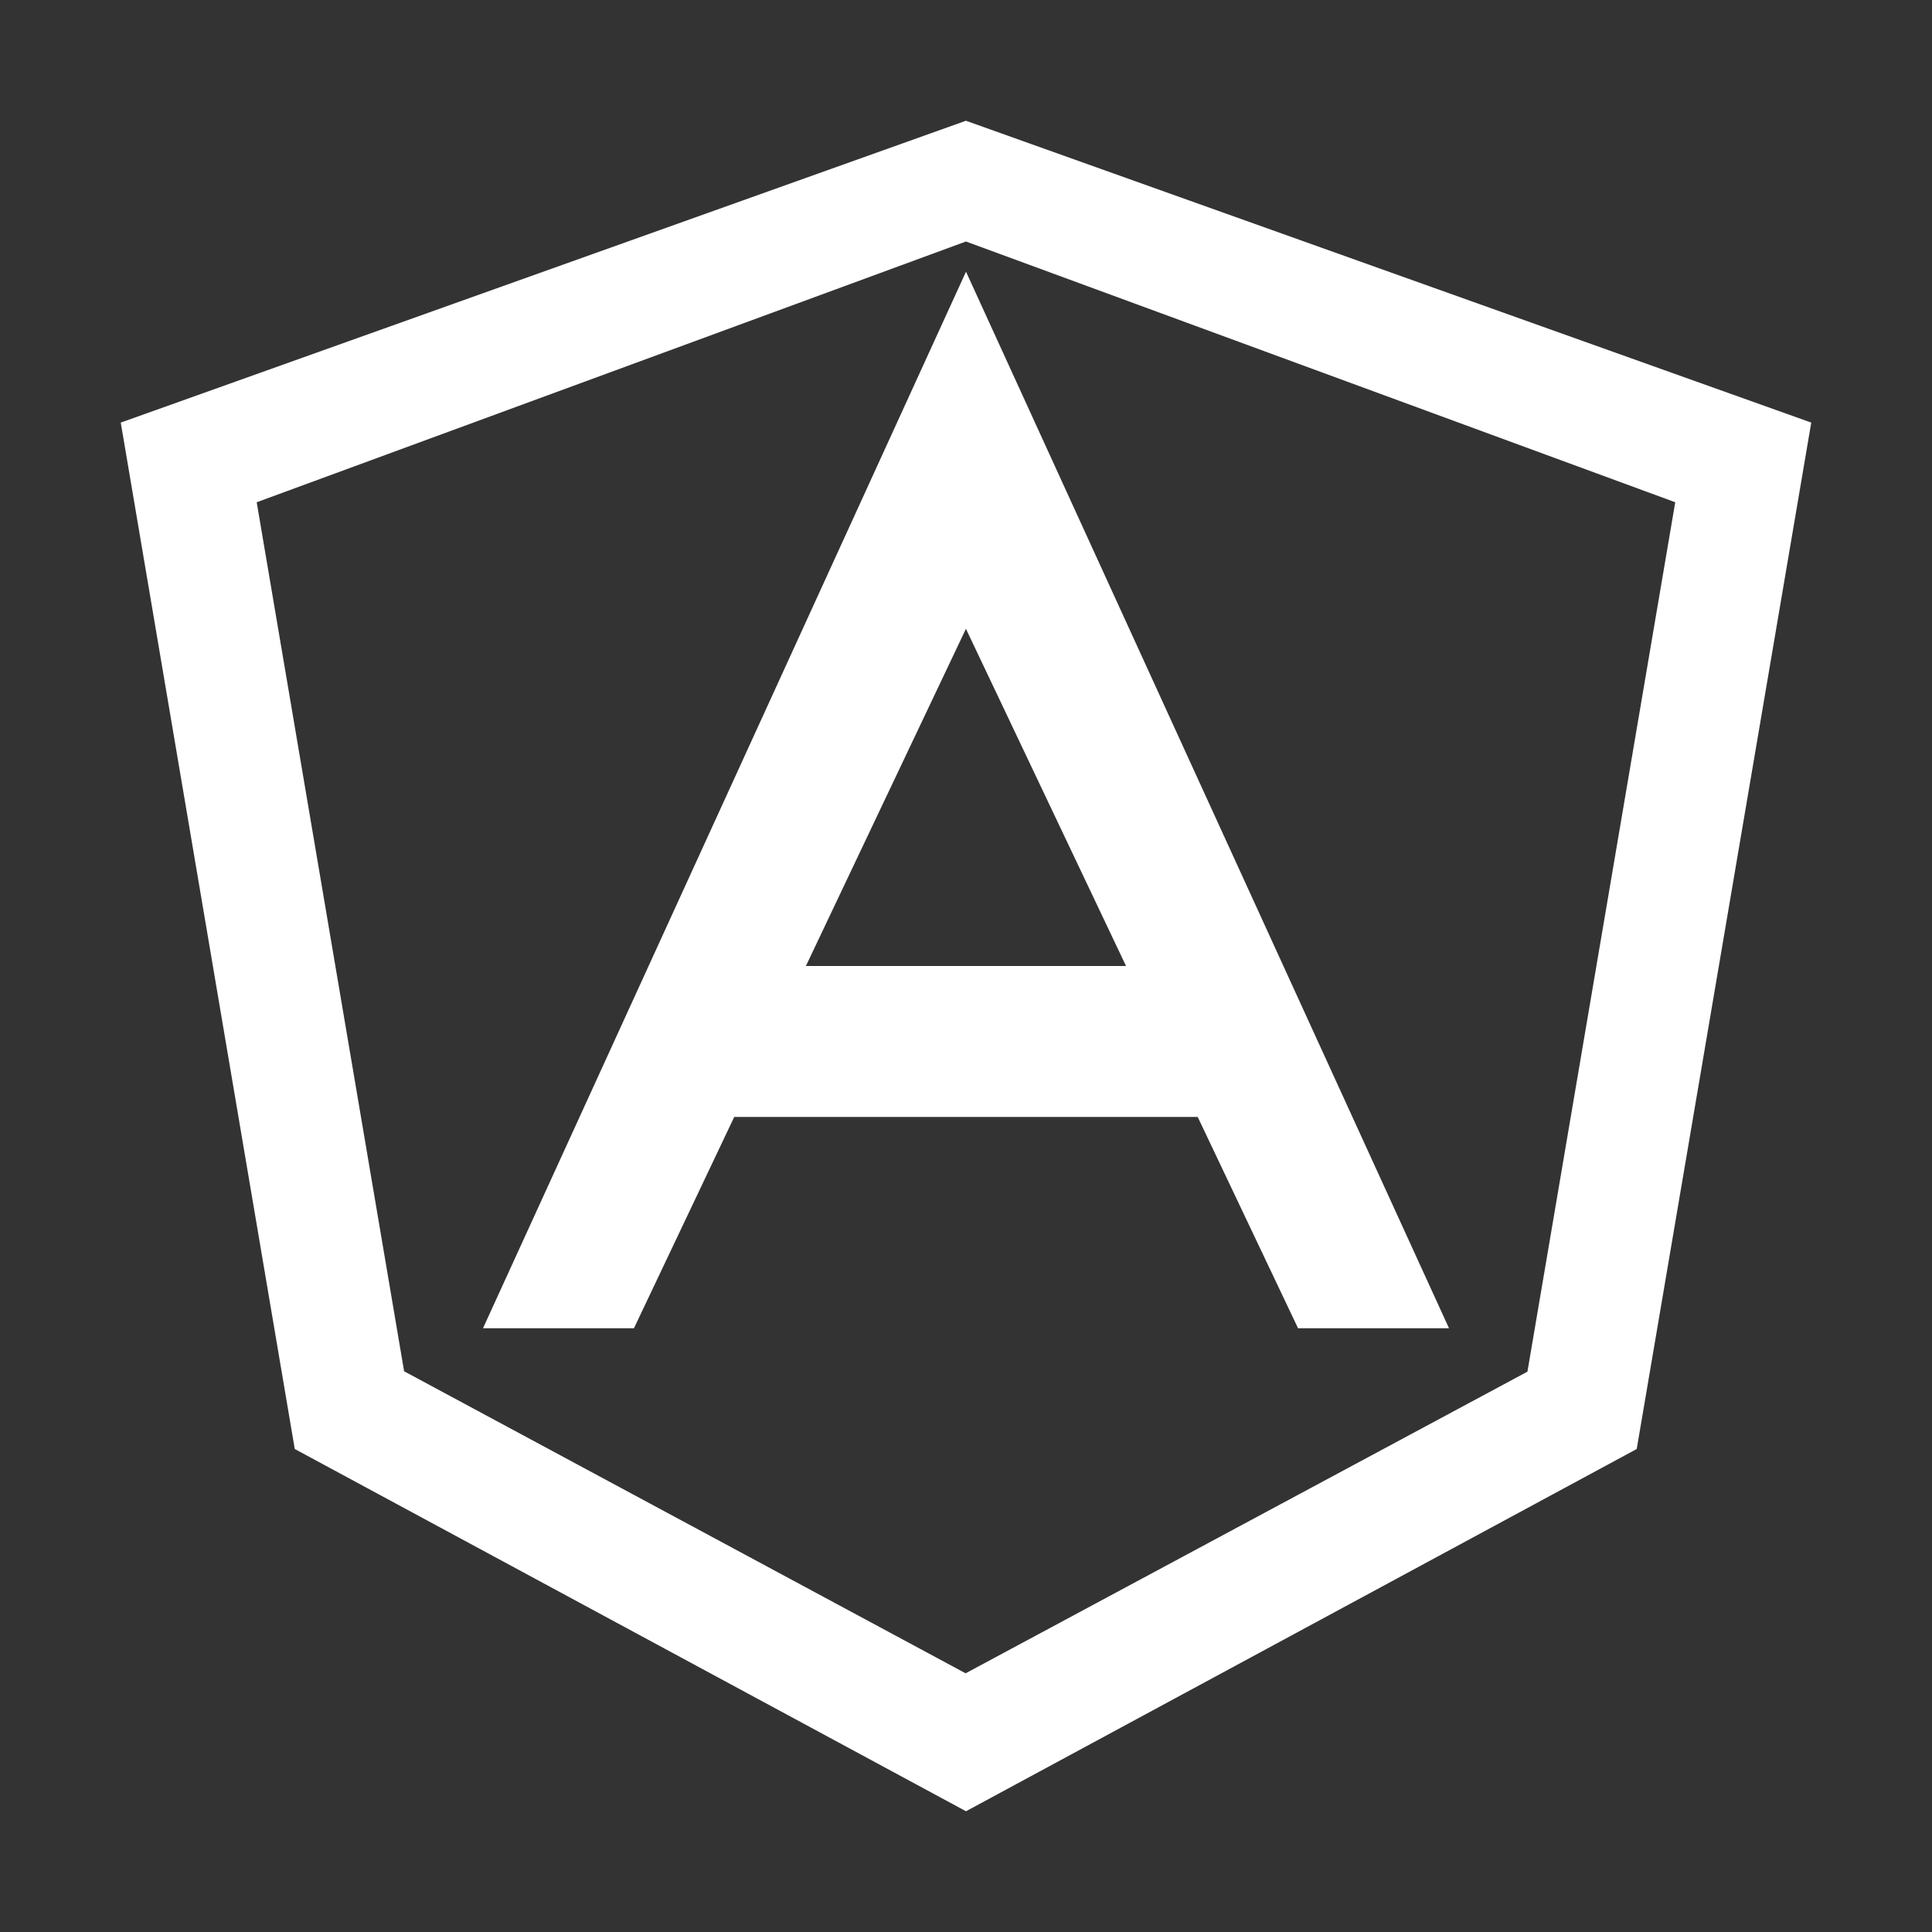 <svg width="30" height="30" viewBox="0 0 30 30" fill="none" xmlns="http://www.w3.org/2000/svg">
<rect x="0" y="0" width="30" height="30" fill="#333333" stroke="none"/>
<path d="M14.999 3.75L26.013 7.799L23.718 21.299L14.994 25.983L6.275 21.293L3.986 7.799L14.999 3.75ZM14.999 1.875L1.875 6.562L4.577 22.5L15 28.125L25.415 22.5L28.125 6.562L14.999 1.875Z" fill="white"/>
<path d="M20.156 20.625H22.5L15 4.219L7.5 20.625H9.844L11.401 17.344H18.598L20.156 20.625ZM12.514 15L14.999 9.764L17.485 15H12.514Z" fill="white"/>
</svg>
